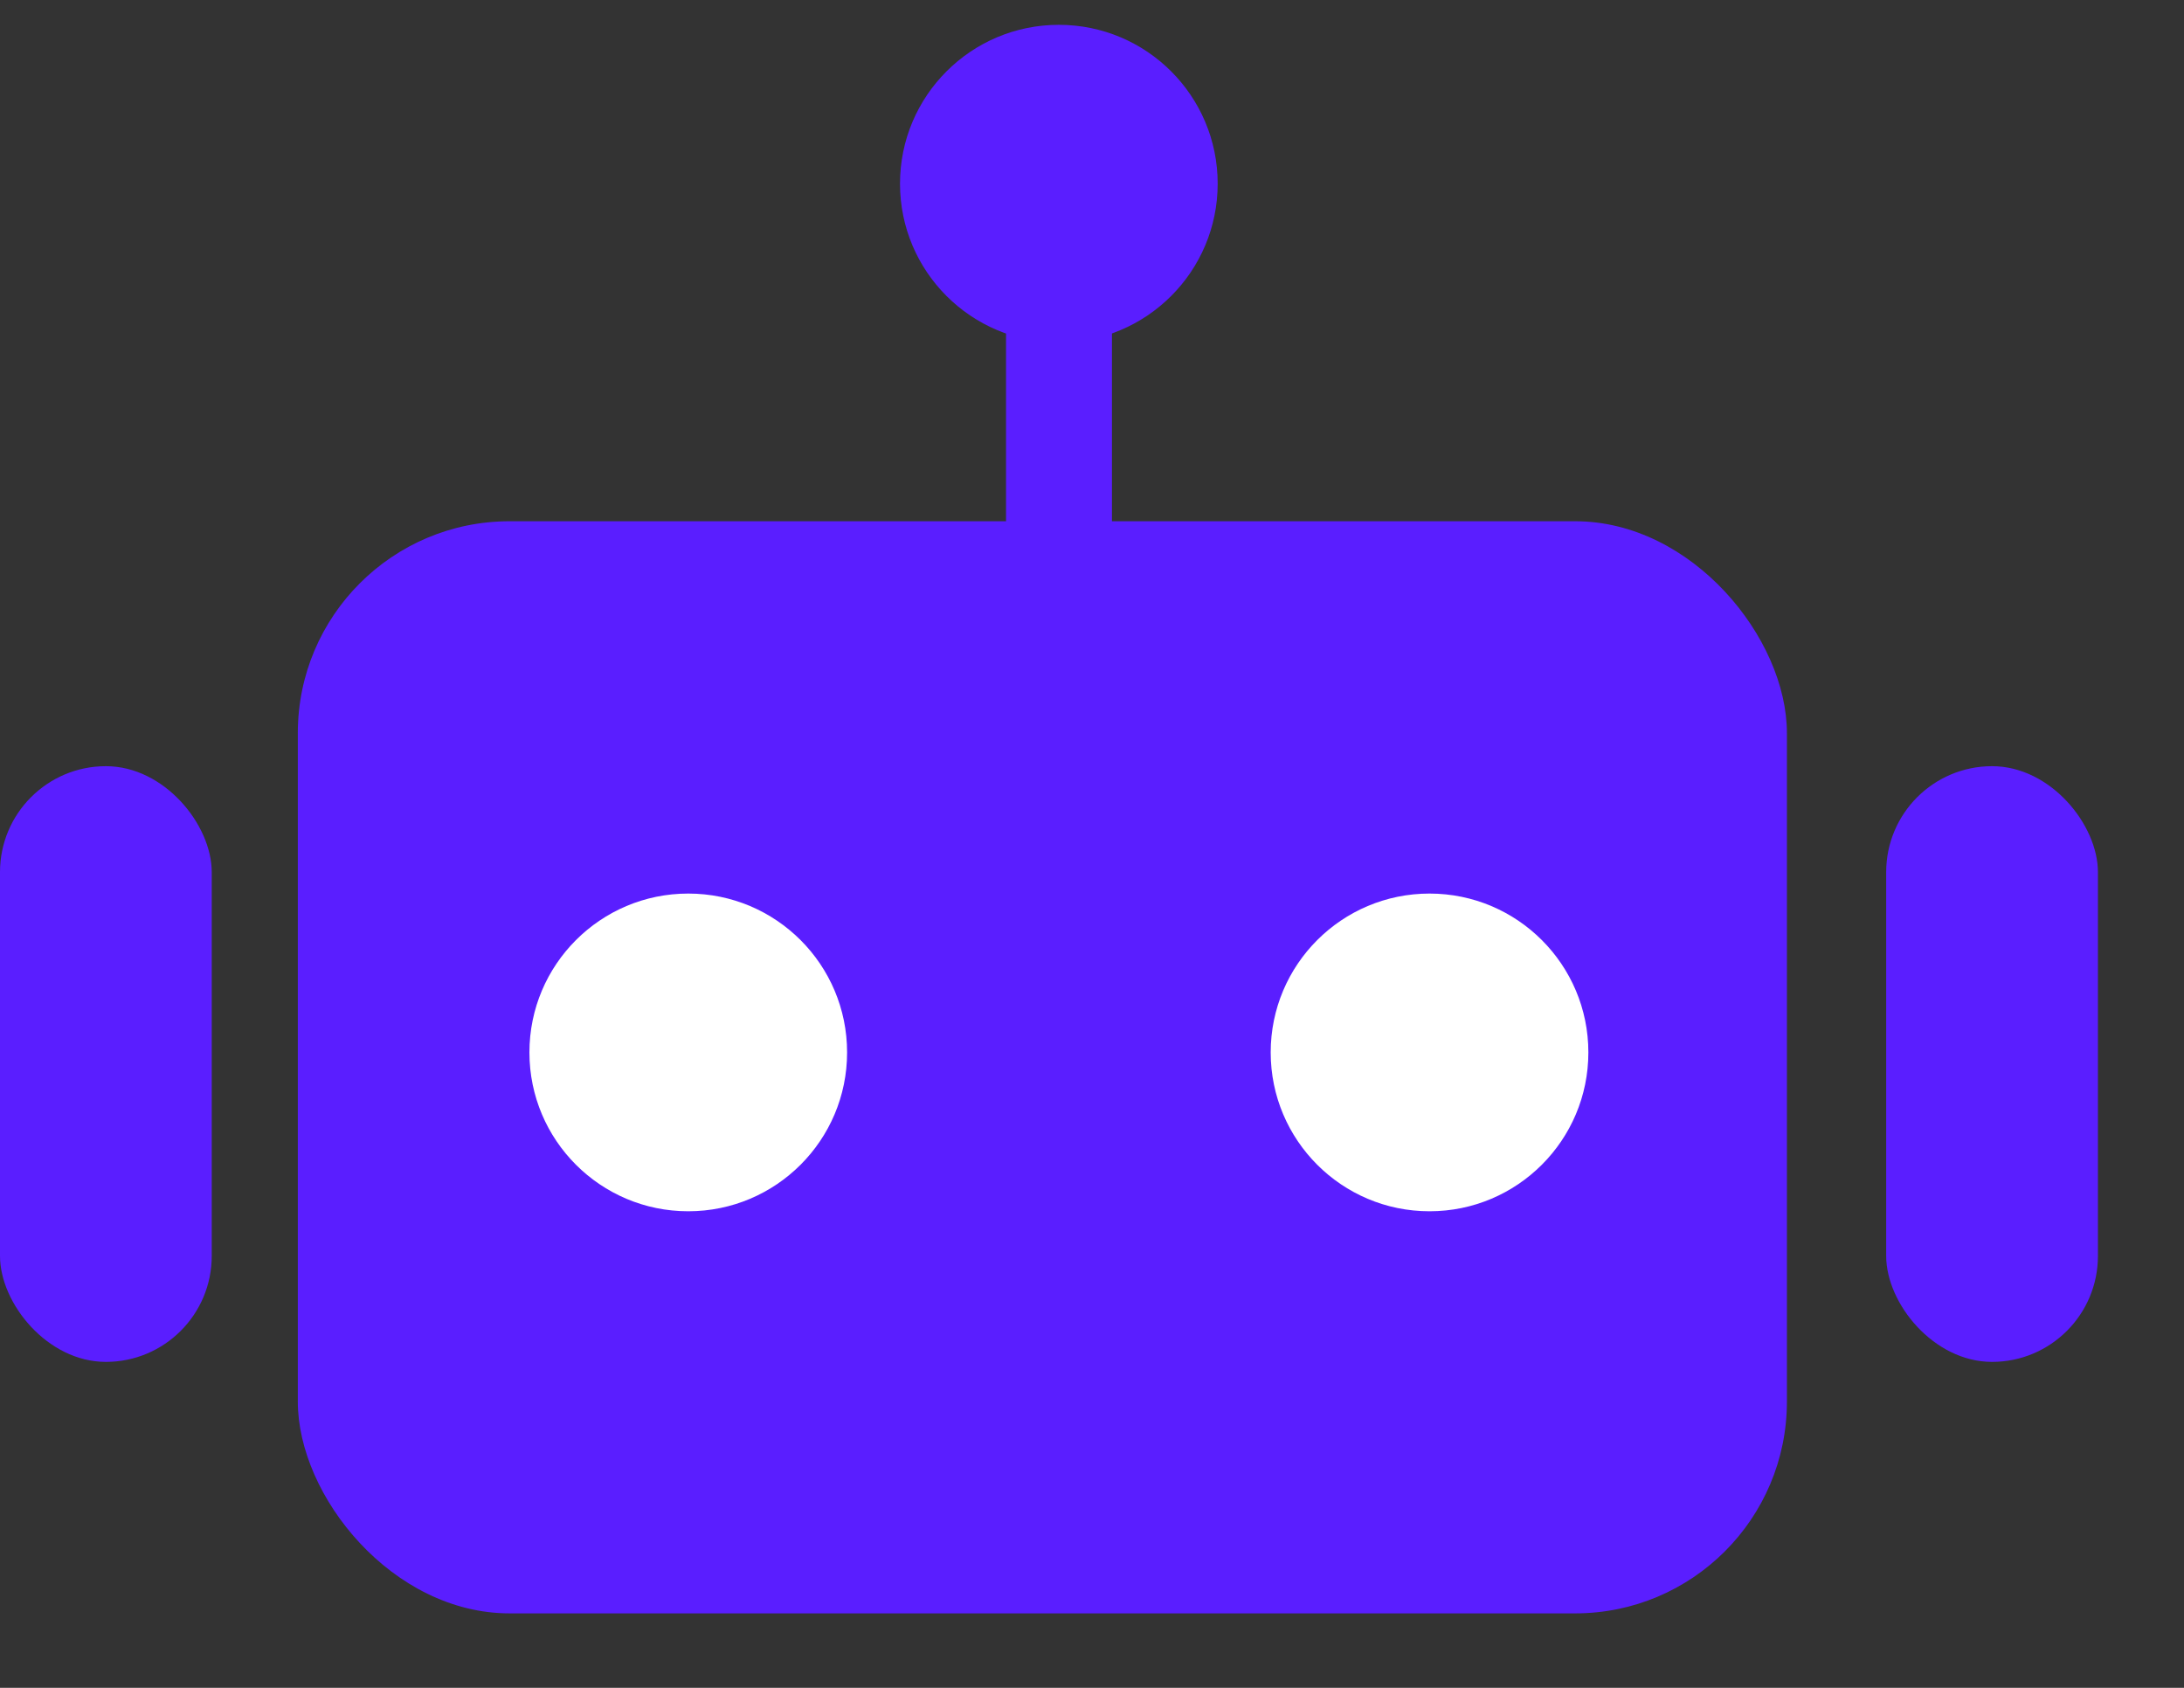 <svg width="22" height="17" viewBox="0 0 22 17" fill="none" xmlns="http://www.w3.org/2000/svg">
<rect x="0" y="0" width="22" height="17" fill="#333333" stroke="none"/>
<rect y="7.717" width="2.133" height="6" rx="1.067" fill="#5A1EFF"/>
<rect x="19" y="7.717" width="2.133" height="6" rx="1.067" fill="#5A1EFF"/>
<rect x="3" y="5.25" width="15" height="11" rx="2.133" fill="#5A1EFF"/>
<rect x="10.134" y="2.65" width="1.067" height="4.267" fill="#5A1EFF"/>
<circle cx="10.666" cy="1.85" r="1.6" fill="#5A1EFF"/>
<circle cx="6.933" cy="10.6" r="1.6" fill="white"/>
<circle cx="14.4" cy="10.6" r="1.6" fill="white"/>
</svg>
